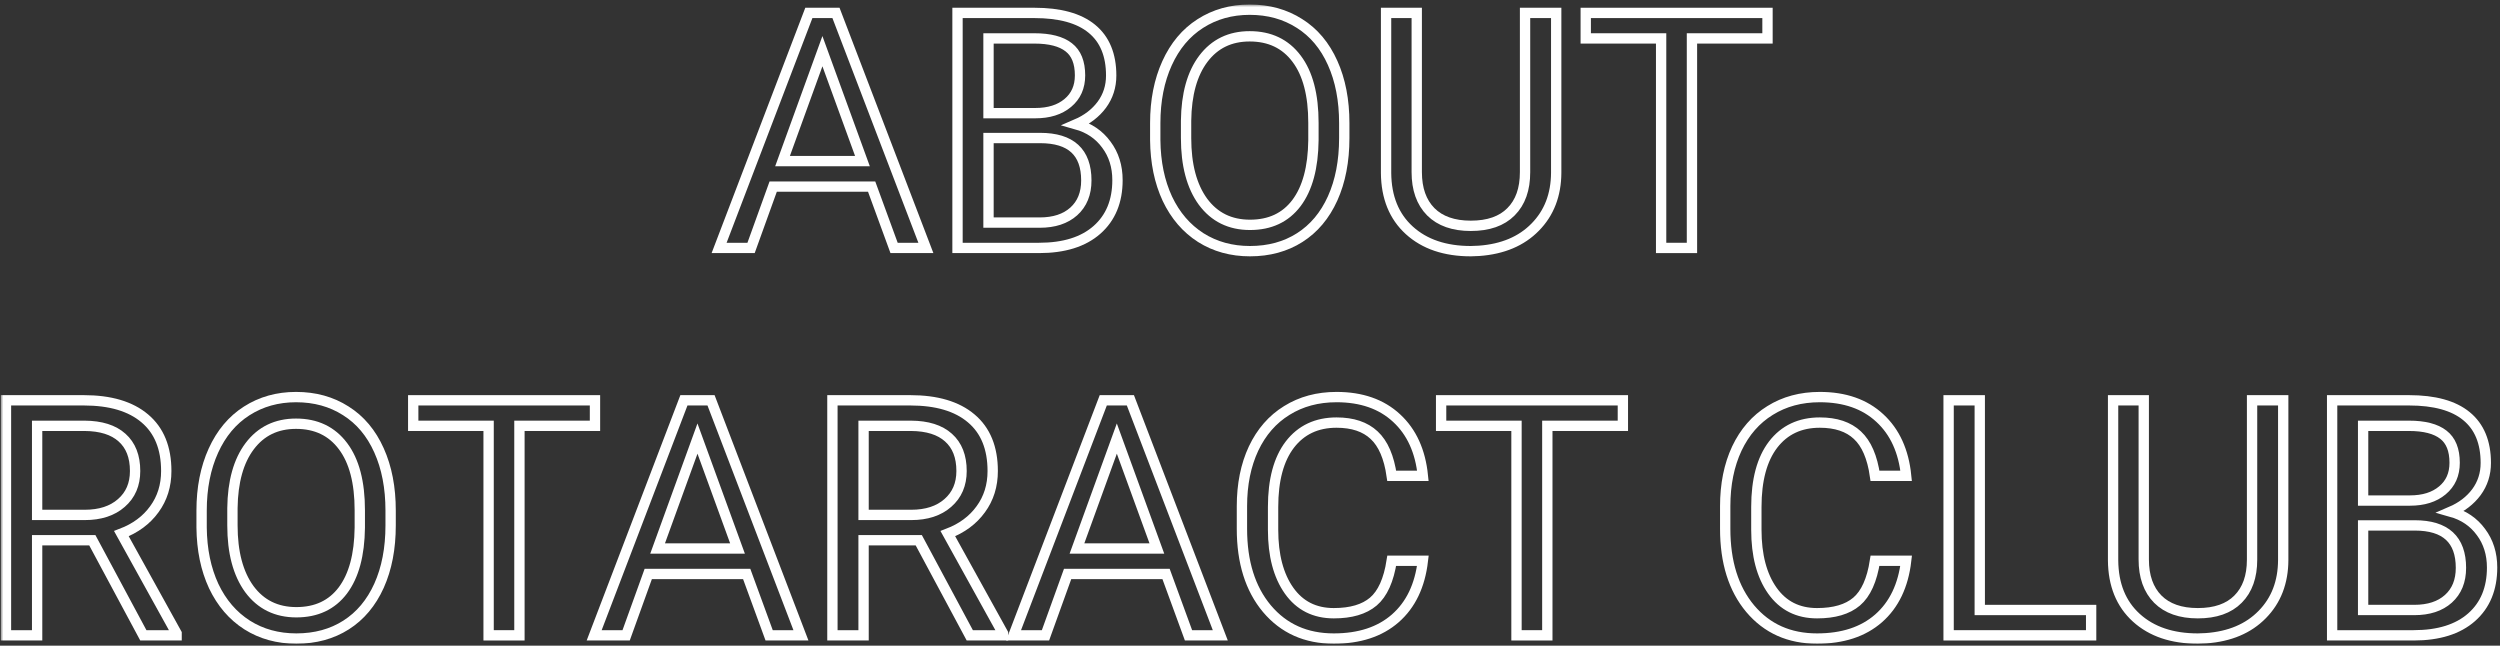 <svg id="svgs" width="484" height="125" viewBox="0 0 484 125" fill="none" xmlns="http://www.w3.org/2000/svg">
<rect x="0" y="0" width="484" height="125" fill="#333333" stroke="none"/>
<mask id="path-1-outside-1" maskUnits="userSpaceOnUse" x="0.156" y="0.875" width="484" height="124" fill="black">
<rect fill="white" x="0.156" y="0.875" width="484" height="124"/>
<path d="M168.75 36.125H149.688L145.406 48H139.219L156.594 2.5H161.844L179.25 48H173.094L168.75 36.125ZM151.5 31.188H166.969L159.219 9.906L151.5 31.188Z"/>
<path d="M185.375 48V2.5H200.25C205.188 2.5 208.896 3.521 211.375 5.562C213.875 7.604 215.125 10.625 215.125 14.625C215.125 16.75 214.521 18.635 213.312 20.281C212.104 21.906 210.458 23.167 208.375 24.062C210.833 24.75 212.771 26.062 214.188 28C215.625 29.917 216.344 32.208 216.344 34.875C216.344 38.958 215.021 42.167 212.375 44.5C209.729 46.833 205.99 48 201.156 48H185.375ZM191.375 26.719V43.094H201.281C204.073 43.094 206.271 42.375 207.875 40.938C209.5 39.479 210.312 37.479 210.312 34.938C210.312 29.458 207.333 26.719 201.375 26.719H191.375ZM191.375 21.906H200.438C203.062 21.906 205.156 21.25 206.719 19.938C208.302 18.625 209.094 16.844 209.094 14.594C209.094 12.094 208.365 10.281 206.906 9.156C205.448 8.01 203.229 7.438 200.25 7.438H191.375V21.906Z"/>
<path d="M260.25 26.719C260.25 31.177 259.5 35.073 258 38.406C256.5 41.719 254.375 44.25 251.625 46C248.875 47.75 245.667 48.625 242 48.625C238.417 48.625 235.24 47.75 232.469 46C229.698 44.229 227.542 41.719 226 38.469C224.479 35.198 223.698 31.417 223.656 27.125V23.844C223.656 19.469 224.417 15.604 225.938 12.25C227.458 8.896 229.604 6.333 232.375 4.562C235.167 2.771 238.354 1.875 241.938 1.875C245.583 1.875 248.792 2.76 251.562 4.531C254.354 6.281 256.5 8.833 258 12.188C259.5 15.521 260.25 19.406 260.25 23.844V26.719ZM254.281 23.781C254.281 18.385 253.198 14.25 251.031 11.375C248.865 8.479 245.833 7.031 241.938 7.031C238.146 7.031 235.156 8.479 232.969 11.375C230.802 14.25 229.688 18.25 229.625 23.375V26.719C229.625 31.948 230.719 36.062 232.906 39.062C235.115 42.042 238.146 43.531 242 43.531C245.875 43.531 248.875 42.125 251 39.312C253.125 36.479 254.219 32.427 254.281 27.156V23.781Z"/>
<path d="M301.281 2.5V33.438C301.26 37.729 299.906 41.24 297.219 43.969C294.552 46.698 290.927 48.229 286.344 48.562L284.75 48.625C279.771 48.625 275.802 47.281 272.844 44.594C269.885 41.906 268.385 38.208 268.344 33.5V2.5H274.281V33.312C274.281 36.604 275.188 39.167 277 41C278.812 42.812 281.396 43.719 284.75 43.719C288.146 43.719 290.74 42.812 292.531 41C294.344 39.188 295.25 36.635 295.25 33.344V2.5H301.281Z"/>
<path d="M342.188 7.438H327.562V48H321.594V7.438H307V2.5H342.188V7.438Z"/>
<path d="M17.875 104.594H7.188V123H1.156V77.5H16.219C21.344 77.5 25.281 78.667 28.031 81C30.802 83.333 32.188 86.729 32.188 91.188C32.188 94.021 31.417 96.49 29.875 98.594C28.354 100.698 26.229 102.271 23.5 103.312L34.188 122.625V123H27.75L17.875 104.594ZM7.188 99.688H16.406C19.385 99.688 21.75 98.917 23.5 97.375C25.271 95.833 26.156 93.771 26.156 91.188C26.156 88.375 25.312 86.219 23.625 84.719C21.958 83.219 19.542 82.458 16.375 82.438H7.188V99.688Z"/>
<path d="M75.625 101.719C75.625 106.177 74.875 110.073 73.375 113.406C71.875 116.719 69.75 119.25 67 121C64.25 122.75 61.042 123.625 57.375 123.625C53.792 123.625 50.615 122.75 47.844 121C45.073 119.229 42.917 116.719 41.375 113.469C39.854 110.198 39.073 106.417 39.031 102.125V98.844C39.031 94.469 39.792 90.604 41.312 87.25C42.833 83.896 44.979 81.333 47.75 79.562C50.542 77.771 53.729 76.875 57.312 76.875C60.958 76.875 64.167 77.76 66.938 79.531C69.729 81.281 71.875 83.833 73.375 87.188C74.875 90.521 75.625 94.406 75.625 98.844V101.719ZM69.656 98.781C69.656 93.385 68.573 89.25 66.406 86.375C64.24 83.479 61.208 82.031 57.312 82.031C53.521 82.031 50.531 83.479 48.344 86.375C46.177 89.25 45.062 93.25 45 98.375V101.719C45 106.948 46.094 111.062 48.281 114.062C50.49 117.042 53.521 118.531 57.375 118.531C61.25 118.531 64.25 117.125 66.375 114.312C68.5 111.479 69.594 107.427 69.656 102.156V98.781Z"/>
<path d="M115.188 82.438H100.562V123H94.594V82.438H80V77.5H115.188V82.438Z"/>
<path d="M144.562 111.125H125.5L121.219 123H115.031L132.406 77.5H137.656L155.062 123H148.906L144.562 111.125ZM127.312 106.188H142.781L135.031 84.906L127.312 106.188Z"/>
<path d="M177.875 104.594H167.188V123H161.156V77.5H176.219C181.344 77.5 185.281 78.667 188.031 81C190.802 83.333 192.188 86.729 192.188 91.188C192.188 94.021 191.417 96.49 189.875 98.594C188.354 100.698 186.229 102.271 183.5 103.312L194.188 122.625V123H187.75L177.875 104.594ZM167.188 99.688H176.406C179.385 99.688 181.75 98.917 183.5 97.375C185.271 95.833 186.156 93.771 186.156 91.188C186.156 88.375 185.312 86.219 183.625 84.719C181.958 83.219 179.542 82.458 176.375 82.438H167.188V99.688Z"/>
<path d="M225.75 111.125H206.688L202.406 123H196.219L213.594 77.5H218.844L236.25 123H230.094L225.75 111.125ZM208.5 106.188H223.969L216.219 84.906L208.5 106.188Z"/>
<path d="M275.469 108.562C274.906 113.375 273.125 117.094 270.125 119.719C267.146 122.323 263.177 123.625 258.219 123.625C252.844 123.625 248.531 121.698 245.281 117.844C242.052 113.99 240.438 108.833 240.438 102.375V98C240.438 93.771 241.188 90.052 242.688 86.844C244.208 83.635 246.354 81.177 249.125 79.469C251.896 77.74 255.104 76.875 258.75 76.875C263.583 76.875 267.458 78.229 270.375 80.938C273.292 83.625 274.99 87.354 275.469 92.125H269.438C268.917 88.5 267.781 85.875 266.031 84.25C264.302 82.625 261.875 81.812 258.75 81.812C254.917 81.812 251.906 83.229 249.719 86.062C247.552 88.896 246.469 92.927 246.469 98.156V102.562C246.469 107.5 247.5 111.427 249.562 114.344C251.625 117.26 254.51 118.719 258.219 118.719C261.552 118.719 264.104 117.969 265.875 116.469C267.667 114.948 268.854 112.312 269.438 108.562H275.469Z"/>
<path d="M314.188 82.438H299.562V123H293.594V82.438H279V77.5H314.188V82.438Z"/>
<path d="M369.031 108.562C368.469 113.375 366.688 117.094 363.688 119.719C360.708 122.323 356.74 123.625 351.781 123.625C346.406 123.625 342.094 121.698 338.844 117.844C335.615 113.99 334 108.833 334 102.375V98C334 93.771 334.75 90.052 336.25 86.844C337.771 83.635 339.917 81.177 342.688 79.469C345.458 77.74 348.667 76.875 352.312 76.875C357.146 76.875 361.021 78.229 363.938 80.938C366.854 83.625 368.552 87.354 369.031 92.125H363C362.479 88.5 361.344 85.875 359.594 84.25C357.865 82.625 355.438 81.812 352.312 81.812C348.479 81.812 345.469 83.229 343.281 86.062C341.115 88.896 340.031 92.927 340.031 98.156V102.562C340.031 107.5 341.062 111.427 343.125 114.344C345.188 117.26 348.073 118.719 351.781 118.719C355.115 118.719 357.667 117.969 359.438 116.469C361.229 114.948 362.417 112.312 363 108.562H369.031Z"/>
<path d="M383.281 118.094H404.844V123H377.25V77.5H383.281V118.094Z"/>
<path d="M442.031 77.5V108.438C442.01 112.729 440.656 116.24 437.969 118.969C435.302 121.698 431.677 123.229 427.094 123.562L425.5 123.625C420.521 123.625 416.552 122.281 413.594 119.594C410.635 116.906 409.135 113.208 409.094 108.5V77.5H415.031V108.312C415.031 111.604 415.938 114.167 417.75 116C419.562 117.812 422.146 118.719 425.5 118.719C428.896 118.719 431.49 117.812 433.281 116C435.094 114.188 436 111.635 436 108.344V77.5H442.031Z"/>
<path d="M451.5 123V77.5H466.375C471.312 77.5 475.021 78.521 477.5 80.562C480 82.604 481.25 85.625 481.25 89.625C481.25 91.75 480.646 93.635 479.438 95.281C478.229 96.906 476.583 98.167 474.5 99.062C476.958 99.75 478.896 101.062 480.312 103C481.75 104.917 482.469 107.208 482.469 109.875C482.469 113.958 481.146 117.167 478.5 119.5C475.854 121.833 472.115 123 467.281 123H451.5ZM457.5 101.719V118.094H467.406C470.198 118.094 472.396 117.375 474 115.938C475.625 114.479 476.438 112.479 476.438 109.938C476.438 104.458 473.458 101.719 467.5 101.719H457.5ZM457.5 96.906H466.562C469.188 96.906 471.281 96.25 472.844 94.938C474.427 93.625 475.219 91.844 475.219 89.594C475.219 87.094 474.49 85.281 473.031 84.156C471.573 83.01 469.354 82.438 466.375 82.438H457.5V96.906Z"/>
</mask>
<path d="M168.75 36.125H149.688L145.406 48H139.219L156.594 2.5H161.844L179.25 48H173.094L168.75 36.125ZM151.5 31.188H166.969L159.219 9.906L151.5 31.188Z" stroke="white" stroke-width="2" mask="url(#path-1-outside-1)"/>
<path d="M185.375 48V2.5H200.25C205.188 2.5 208.896 3.521 211.375 5.562C213.875 7.604 215.125 10.625 215.125 14.625C215.125 16.75 214.521 18.635 213.312 20.281C212.104 21.906 210.458 23.167 208.375 24.062C210.833 24.75 212.771 26.062 214.188 28C215.625 29.917 216.344 32.208 216.344 34.875C216.344 38.958 215.021 42.167 212.375 44.5C209.729 46.833 205.99 48 201.156 48H185.375ZM191.375 26.719V43.094H201.281C204.073 43.094 206.271 42.375 207.875 40.938C209.5 39.479 210.312 37.479 210.312 34.938C210.312 29.458 207.333 26.719 201.375 26.719H191.375ZM191.375 21.906H200.438C203.062 21.906 205.156 21.25 206.719 19.938C208.302 18.625 209.094 16.844 209.094 14.594C209.094 12.094 208.365 10.281 206.906 9.156C205.448 8.01 203.229 7.438 200.25 7.438H191.375V21.906Z" stroke="white" stroke-width="2" mask="url(#path-1-outside-1)"/>
<path d="M260.25 26.719C260.25 31.177 259.5 35.073 258 38.406C256.5 41.719 254.375 44.25 251.625 46C248.875 47.75 245.667 48.625 242 48.625C238.417 48.625 235.24 47.75 232.469 46C229.698 44.229 227.542 41.719 226 38.469C224.479 35.198 223.698 31.417 223.656 27.125V23.844C223.656 19.469 224.417 15.604 225.938 12.25C227.458 8.896 229.604 6.333 232.375 4.562C235.167 2.771 238.354 1.875 241.938 1.875C245.583 1.875 248.792 2.76 251.562 4.531C254.354 6.281 256.5 8.833 258 12.188C259.5 15.521 260.25 19.406 260.25 23.844V26.719ZM254.281 23.781C254.281 18.385 253.198 14.25 251.031 11.375C248.865 8.479 245.833 7.031 241.938 7.031C238.146 7.031 235.156 8.479 232.969 11.375C230.802 14.25 229.688 18.25 229.625 23.375V26.719C229.625 31.948 230.719 36.062 232.906 39.062C235.115 42.042 238.146 43.531 242 43.531C245.875 43.531 248.875 42.125 251 39.312C253.125 36.479 254.219 32.427 254.281 27.156V23.781Z" stroke="white" stroke-width="2" mask="url(#path-1-outside-1)"/>
<path d="M301.281 2.5V33.438C301.26 37.729 299.906 41.24 297.219 43.969C294.552 46.698 290.927 48.229 286.344 48.562L284.75 48.625C279.771 48.625 275.802 47.281 272.844 44.594C269.885 41.906 268.385 38.208 268.344 33.5V2.5H274.281V33.312C274.281 36.604 275.188 39.167 277 41C278.812 42.812 281.396 43.719 284.75 43.719C288.146 43.719 290.74 42.812 292.531 41C294.344 39.188 295.25 36.635 295.25 33.344V2.5H301.281Z" stroke="white" stroke-width="2" mask="url(#path-1-outside-1)"/>
<path d="M342.188 7.438H327.562V48H321.594V7.438H307V2.5H342.188V7.438Z" stroke="white" stroke-width="2" mask="url(#path-1-outside-1)"/>
<path d="M17.875 104.594H7.188V123H1.156V77.5H16.219C21.344 77.5 25.281 78.667 28.031 81C30.802 83.333 32.188 86.729 32.188 91.188C32.188 94.021 31.417 96.49 29.875 98.594C28.354 100.698 26.229 102.271 23.5 103.312L34.188 122.625V123H27.75L17.875 104.594ZM7.188 99.688H16.406C19.385 99.688 21.75 98.917 23.5 97.375C25.271 95.833 26.156 93.771 26.156 91.188C26.156 88.375 25.312 86.219 23.625 84.719C21.958 83.219 19.542 82.458 16.375 82.438H7.188V99.688Z" stroke="white" stroke-width="2" mask="url(#path-1-outside-1)"/>
<path d="M75.625 101.719C75.625 106.177 74.875 110.073 73.375 113.406C71.875 116.719 69.75 119.25 67 121C64.25 122.75 61.042 123.625 57.375 123.625C53.792 123.625 50.615 122.75 47.844 121C45.073 119.229 42.917 116.719 41.375 113.469C39.854 110.198 39.073 106.417 39.031 102.125V98.844C39.031 94.469 39.792 90.604 41.312 87.25C42.833 83.896 44.979 81.333 47.75 79.562C50.542 77.771 53.729 76.875 57.312 76.875C60.958 76.875 64.167 77.76 66.938 79.531C69.729 81.281 71.875 83.833 73.375 87.188C74.875 90.521 75.625 94.406 75.625 98.844V101.719ZM69.656 98.781C69.656 93.385 68.573 89.25 66.406 86.375C64.24 83.479 61.208 82.031 57.312 82.031C53.521 82.031 50.531 83.479 48.344 86.375C46.177 89.25 45.062 93.25 45 98.375V101.719C45 106.948 46.094 111.062 48.281 114.062C50.49 117.042 53.521 118.531 57.375 118.531C61.25 118.531 64.25 117.125 66.375 114.312C68.5 111.479 69.594 107.427 69.656 102.156V98.781Z" stroke="white" stroke-width="2" mask="url(#path-1-outside-1)"/>
<path d="M115.188 82.438H100.562V123H94.594V82.438H80V77.5H115.188V82.438Z" stroke="white" stroke-width="2" mask="url(#path-1-outside-1)"/>
<path d="M144.562 111.125H125.5L121.219 123H115.031L132.406 77.5H137.656L155.062 123H148.906L144.562 111.125ZM127.312 106.188H142.781L135.031 84.906L127.312 106.188Z" stroke="white" stroke-width="2" mask="url(#path-1-outside-1)"/>
<path d="M177.875 104.594H167.188V123H161.156V77.5H176.219C181.344 77.5 185.281 78.667 188.031 81C190.802 83.333 192.188 86.729 192.188 91.188C192.188 94.021 191.417 96.49 189.875 98.594C188.354 100.698 186.229 102.271 183.5 103.312L194.188 122.625V123H187.75L177.875 104.594ZM167.188 99.688H176.406C179.385 99.688 181.75 98.917 183.5 97.375C185.271 95.833 186.156 93.771 186.156 91.188C186.156 88.375 185.312 86.219 183.625 84.719C181.958 83.219 179.542 82.458 176.375 82.438H167.188V99.688Z" stroke="white" stroke-width="2" mask="url(#path-1-outside-1)"/>
<path d="M225.75 111.125H206.688L202.406 123H196.219L213.594 77.5H218.844L236.25 123H230.094L225.75 111.125ZM208.5 106.188H223.969L216.219 84.906L208.5 106.188Z" stroke="white" stroke-width="2" mask="url(#path-1-outside-1)"/>
<path d="M275.469 108.562C274.906 113.375 273.125 117.094 270.125 119.719C267.146 122.323 263.177 123.625 258.219 123.625C252.844 123.625 248.531 121.698 245.281 117.844C242.052 113.99 240.438 108.833 240.438 102.375V98C240.438 93.771 241.188 90.052 242.688 86.844C244.208 83.635 246.354 81.177 249.125 79.469C251.896 77.74 255.104 76.875 258.75 76.875C263.583 76.875 267.458 78.229 270.375 80.938C273.292 83.625 274.99 87.354 275.469 92.125H269.438C268.917 88.5 267.781 85.875 266.031 84.25C264.302 82.625 261.875 81.812 258.75 81.812C254.917 81.812 251.906 83.229 249.719 86.062C247.552 88.896 246.469 92.927 246.469 98.156V102.562C246.469 107.5 247.5 111.427 249.562 114.344C251.625 117.26 254.51 118.719 258.219 118.719C261.552 118.719 264.104 117.969 265.875 116.469C267.667 114.948 268.854 112.312 269.438 108.562H275.469Z" stroke="white" stroke-width="2" mask="url(#path-1-outside-1)"/>
<path d="M314.188 82.438H299.562V123H293.594V82.438H279V77.5H314.188V82.438Z" stroke="white" stroke-width="2" mask="url(#path-1-outside-1)"/>
<path d="M369.031 108.562C368.469 113.375 366.688 117.094 363.688 119.719C360.708 122.323 356.74 123.625 351.781 123.625C346.406 123.625 342.094 121.698 338.844 117.844C335.615 113.99 334 108.833 334 102.375V98C334 93.771 334.75 90.052 336.25 86.844C337.771 83.635 339.917 81.177 342.688 79.469C345.458 77.74 348.667 76.875 352.312 76.875C357.146 76.875 361.021 78.229 363.938 80.938C366.854 83.625 368.552 87.354 369.031 92.125H363C362.479 88.5 361.344 85.875 359.594 84.25C357.865 82.625 355.438 81.812 352.312 81.812C348.479 81.812 345.469 83.229 343.281 86.062C341.115 88.896 340.031 92.927 340.031 98.156V102.562C340.031 107.5 341.062 111.427 343.125 114.344C345.188 117.26 348.073 118.719 351.781 118.719C355.115 118.719 357.667 117.969 359.438 116.469C361.229 114.948 362.417 112.312 363 108.562H369.031Z" stroke="white" stroke-width="2" mask="url(#path-1-outside-1)"/>
<path d="M383.281 118.094H404.844V123H377.25V77.5H383.281V118.094Z" stroke="white" stroke-width="2" mask="url(#path-1-outside-1)"/>
<path d="M442.031 77.5V108.438C442.01 112.729 440.656 116.24 437.969 118.969C435.302 121.698 431.677 123.229 427.094 123.562L425.5 123.625C420.521 123.625 416.552 122.281 413.594 119.594C410.635 116.906 409.135 113.208 409.094 108.5V77.5H415.031V108.312C415.031 111.604 415.938 114.167 417.75 116C419.562 117.812 422.146 118.719 425.5 118.719C428.896 118.719 431.49 117.812 433.281 116C435.094 114.188 436 111.635 436 108.344V77.5H442.031Z" stroke="white" stroke-width="2" mask="url(#path-1-outside-1)"/>
<path d="M451.5 123V77.5H466.375C471.312 77.5 475.021 78.521 477.5 80.562C480 82.604 481.25 85.625 481.25 89.625C481.25 91.75 480.646 93.635 479.438 95.281C478.229 96.906 476.583 98.167 474.5 99.062C476.958 99.75 478.896 101.062 480.312 103C481.75 104.917 482.469 107.208 482.469 109.875C482.469 113.958 481.146 117.167 478.5 119.5C475.854 121.833 472.115 123 467.281 123H451.5ZM457.5 101.719V118.094H467.406C470.198 118.094 472.396 117.375 474 115.938C475.625 114.479 476.438 112.479 476.438 109.938C476.438 104.458 473.458 101.719 467.5 101.719H457.5ZM457.5 96.906H466.562C469.188 96.906 471.281 96.25 472.844 94.938C474.427 93.625 475.219 91.844 475.219 89.594C475.219 87.094 474.49 85.281 473.031 84.156C471.573 83.01 469.354 82.438 466.375 82.438H457.5V96.906Z" stroke="white" stroke-width="2" mask="url(#path-1-outside-1)"/>
</svg>